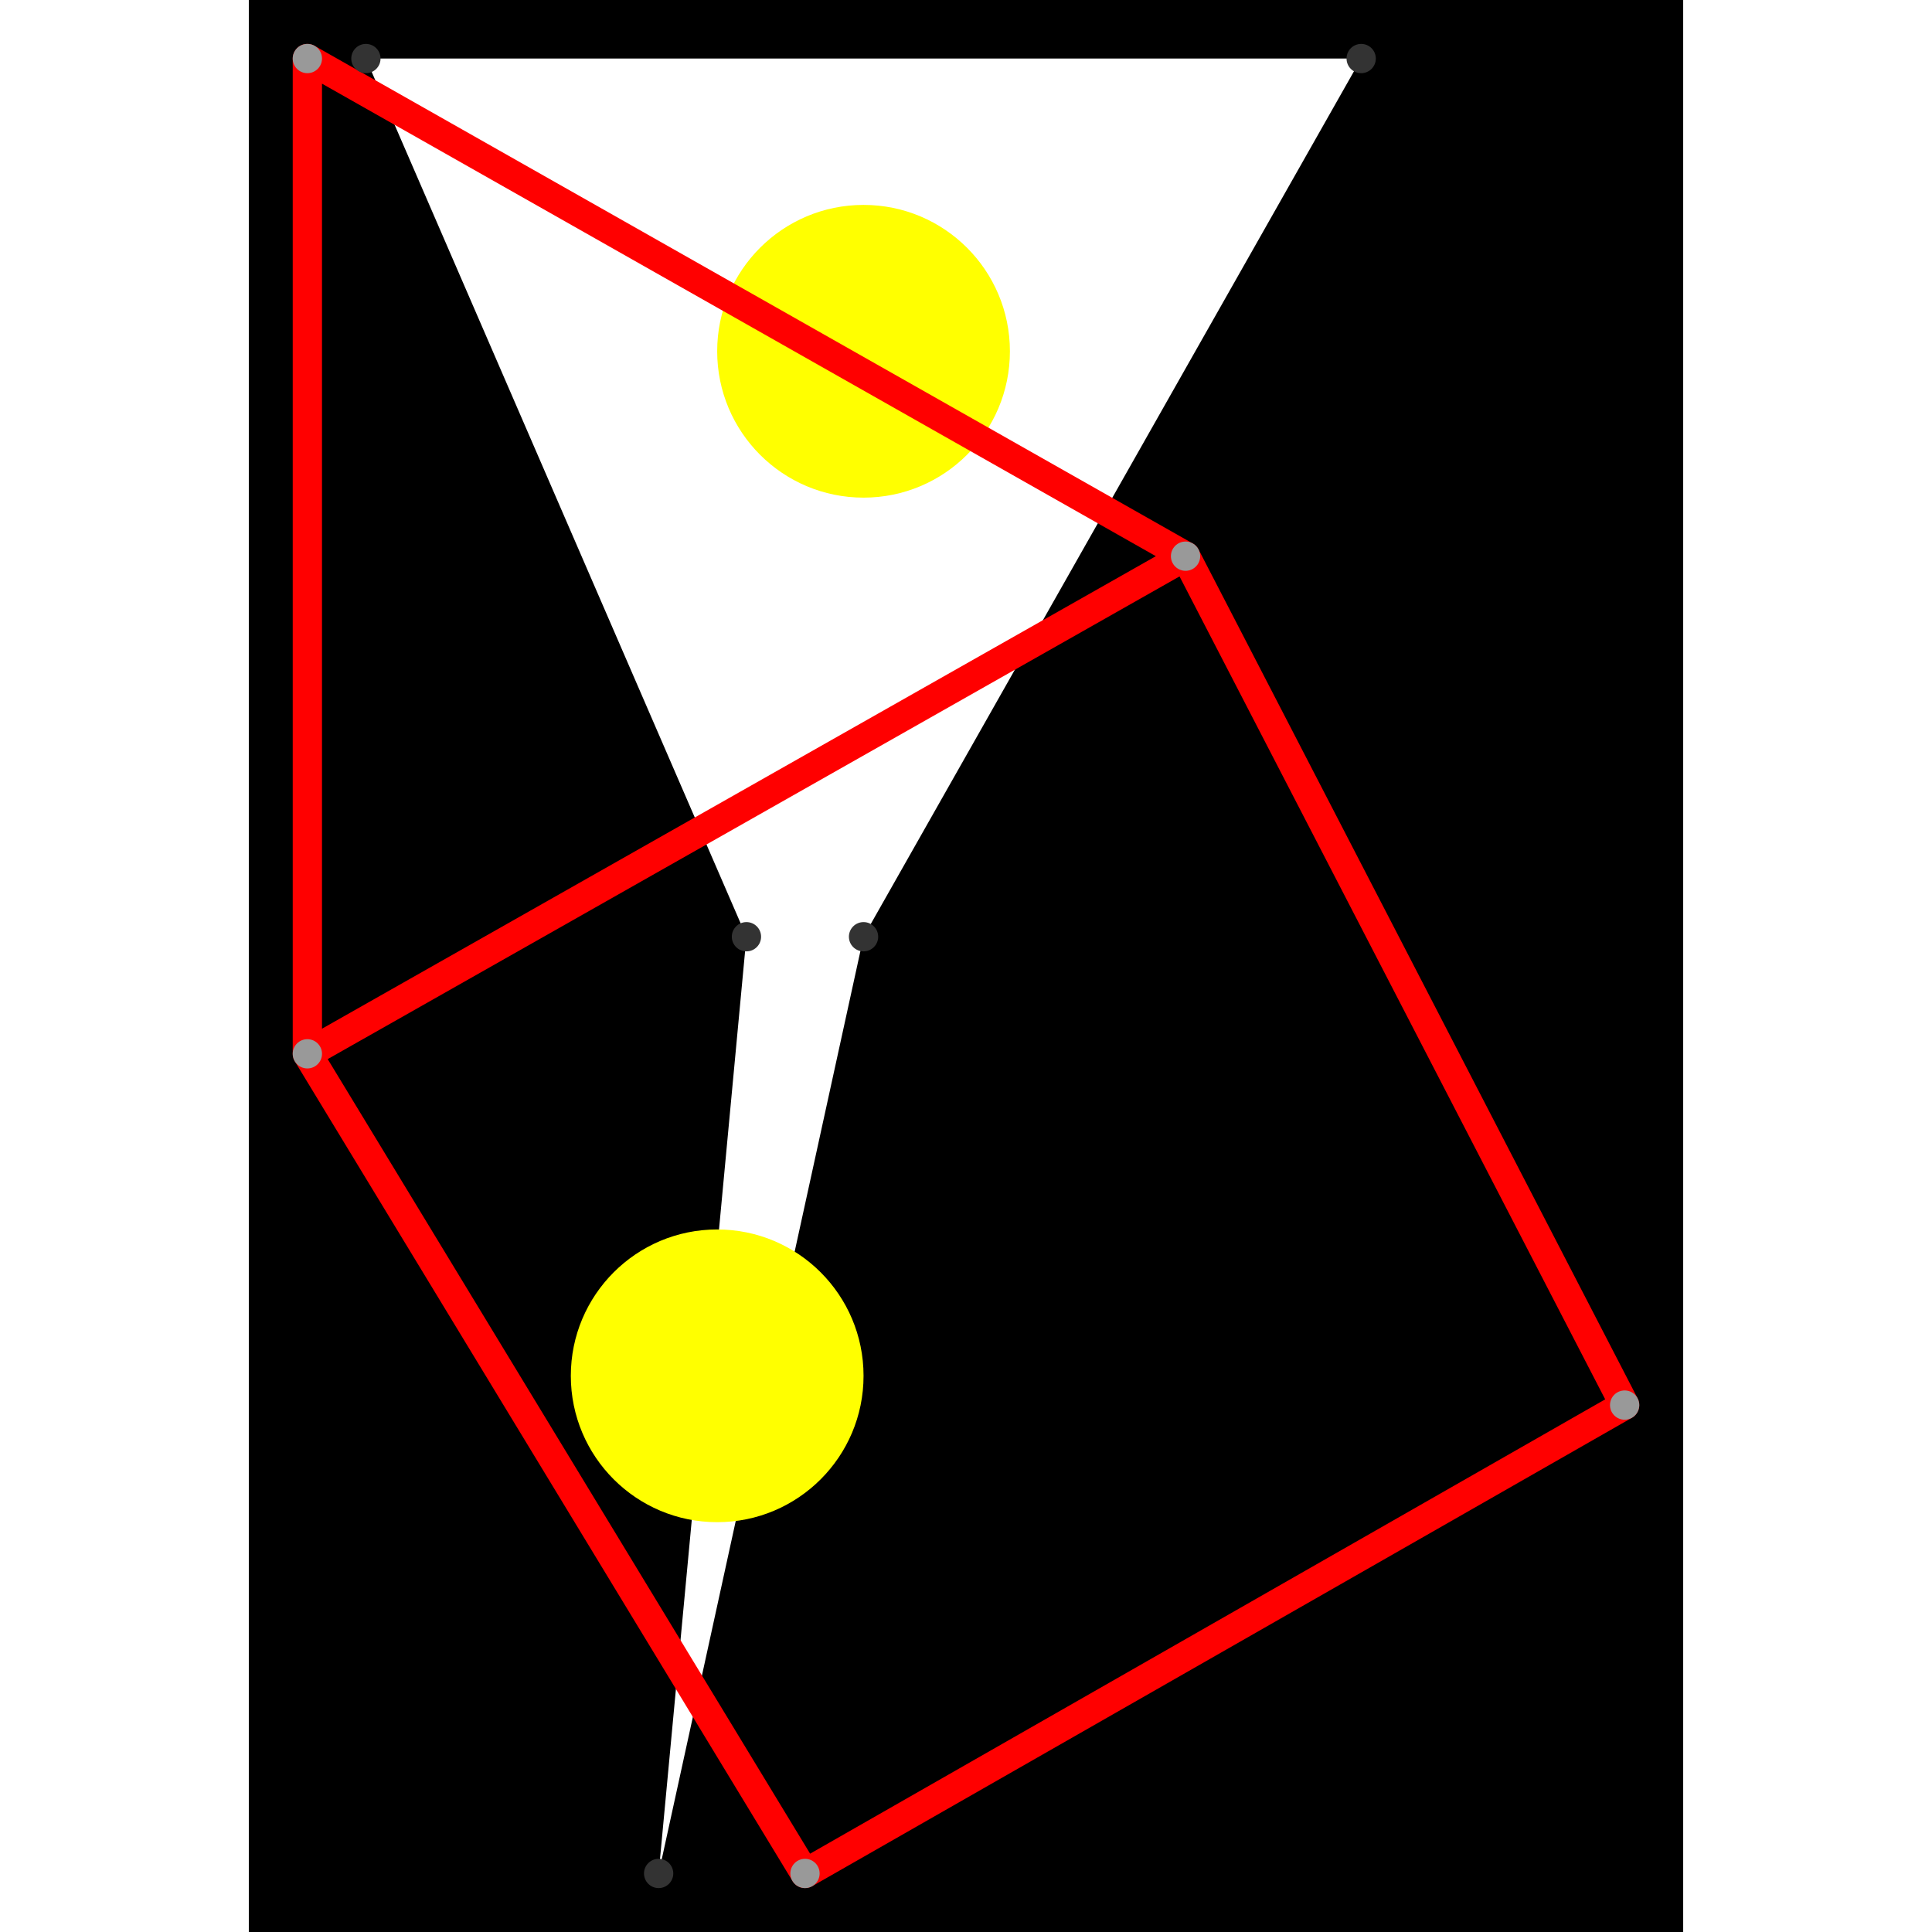 <svg height="500" viewBox="-2 -2 49 66" width="500" xmlns="http://www.w3.org/2000/svg">
<path class="hole" d="M2 0L15 30L12 62L19 30L36 0M-2 -2L47 -2L47 64L-2 64" style="fill:#00000066;fill-rule:evenodd;"/>
<circle cx="19" cy="10" r="5" style="fill:#ffff0066;" title="Globalist"/>
<circle cx="14" cy="45" r="5" style="fill:#ffff0066;" title="Globalist"/>
<path class="ok" d="" style="stroke:#0000ff;stroke-linecap:round"/>
<path class="out" d="M0 0L0 34M0 0L30 17M0 34L17 62M0 34L30 17M17 62L45 46M30 17L45 46" style="stroke:#ff0000;stroke-linecap:round"/>
<g fill="#333333">
<circle cx="2" cy="0" r="0.5" tabindex="0">
<title>
hole:0
</title>
</circle>
<circle cx="15" cy="30" r="0.5" tabindex="1">
<title>
hole:1
</title>
</circle>
<circle cx="12" cy="62" r="0.5" tabindex="2">
<title>
hole:2
</title>
</circle>
<circle cx="19" cy="30" r="0.5" tabindex="3">
<title>
hole:3
</title>
</circle>
<circle cx="36" cy="0" r="0.5" tabindex="4">
<title>
hole:4
</title>
</circle>
</g>
<g fill="#999999">
<circle cx="0" cy="0" r="0.5" tabindex="5">
<title>
v:0
</title>
</circle>
<circle cx="0" cy="34" r="0.5" tabindex="6">
<title>
v:1
</title>
</circle>
<circle cx="17" cy="62" r="0.5" tabindex="7">
<title>
v:2
</title>
</circle>
<circle cx="30" cy="17" r="0.5" tabindex="8">
<title>
v:3
</title>
</circle>
<circle cx="45" cy="46" r="0.5" tabindex="9">
<title>
v:4
</title>
</circle>
</g>
</svg>